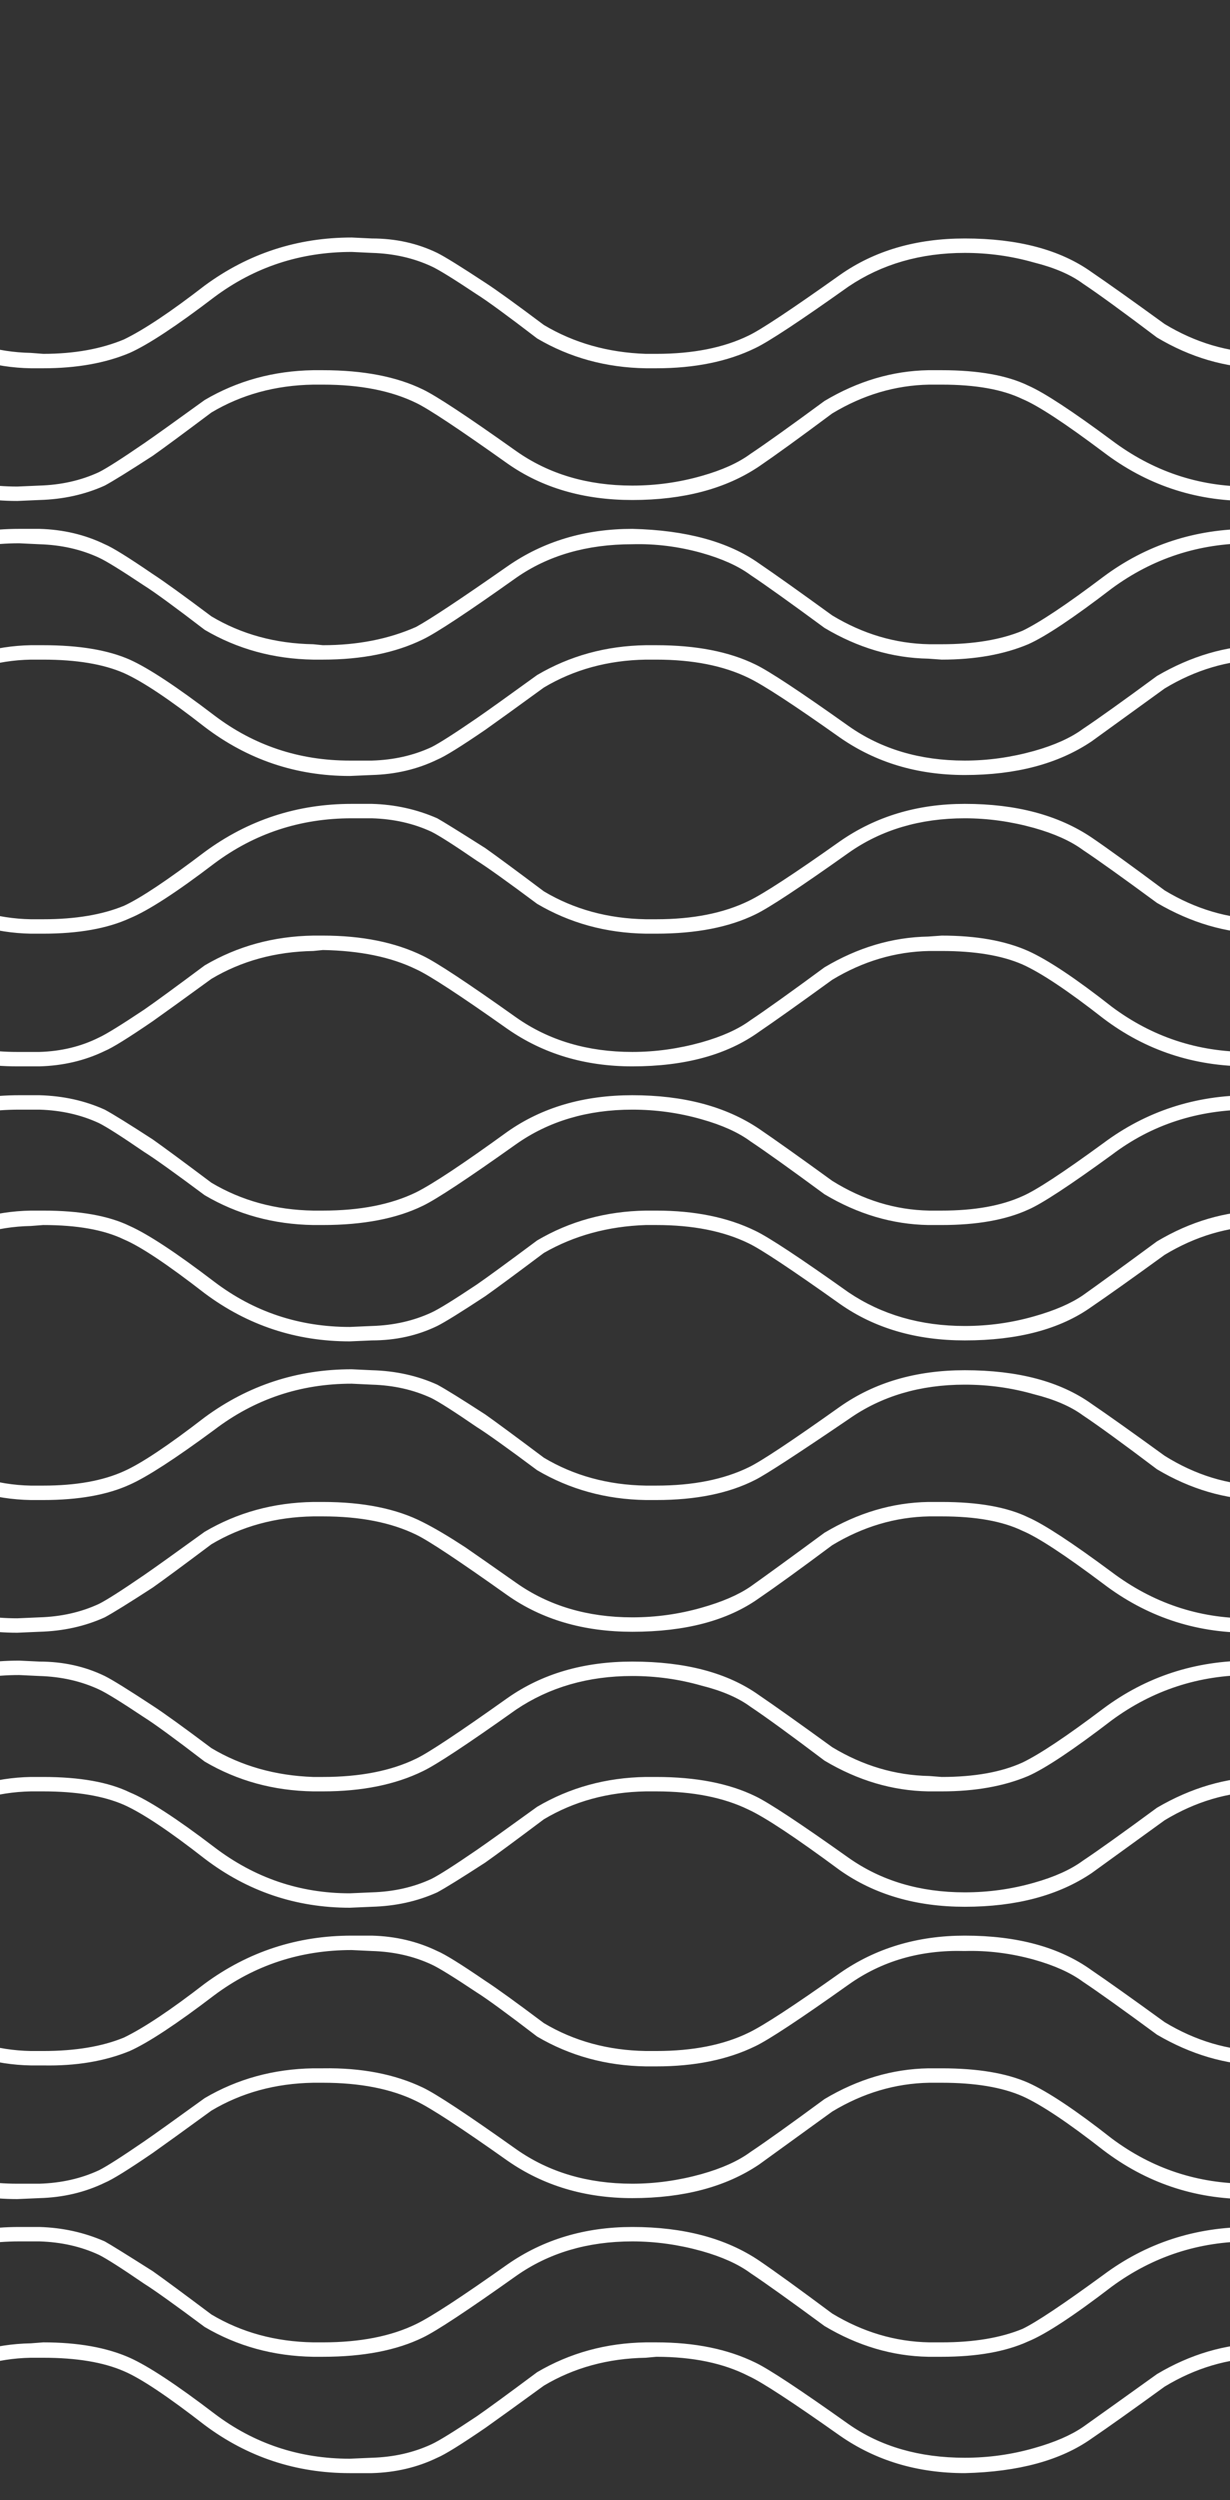 <?xml version="1.0" encoding="utf-8"?><svg xmlns:xlink="http://www.w3.org/1999/xlink" id="Scene_1" image-rendering="auto" baseProfile="basic" version="1.1" x="0px" y="0px" width="64" height="130" viewBox="0 0 64 130" xmlns="http://www.w3.org/2000/svg"><rect x="0" y="0" width="64" height="130" fill="#333333" stroke="none"/><g id="Scene 1_0.0"><path fill="#FFF" d="M70.5,17.65Q68.7,18.4 66.3,18.4L65.65,18.35Q63,18.3 60.6,16.85 58.05,15 56.8,14.15 54.35,12.4 50.2,12.4 46.4,12.4 43.7,14.3 39.9,17 38.95,17.45 37,18.4 34.15,18.4L33.6,18.4Q30.65,18.3 28.3,16.9 26.1,15.25 25.25,14.7 23.35,13.45 22.75,13.15 21.2,12.4 19.35,12.4L18.3,12.35Q14.05,12.35 10.65,14.85 8,16.9 6.45,17.65 4.65,18.4 2.25,18.4L1.6,18.35Q-1.05,18.3 -3.45,16.85 -6,15 -7.25,14.15 -9.45,12.6 -13,12.4L-13,13.15Q-11.6,13.25 -10.25,13.65 -8.65,14.05 -7.7,14.75 -6.5,15.55 -3.85,17.55 -1.25,19.1 1.6,19.15L2.25,19.15Q4.85,19.15 6.75,18.35 8.2,17.7 11.15,15.45 14.3,13.1 18.3,13.1L19.35,13.15Q21.05,13.2 22.45,13.85 23,14.1 24.8,15.3 25.6,15.8 27.95,17.6 30.5,19.1 33.6,19.15L34.15,19.15Q37.15,19.15 39.3,18.1 40.35,17.6 44.15,14.9 46.75,13.15 50.2,13.15 52.05,13.15 53.8,13.65 55.4,14.05 56.35,14.75 57.55,15.55 60.2,17.55 62.8,19.1 65.65,19.15L66.3,19.15Q68.9,19.15 70.8,18.35 72.35,17.65 75.15,15.45 76.95,14.15 79,13.55L79,12.75Q76.7,13.35 74.7,14.85 72.05,16.9 70.5,17.65"/><path fill="#FFF" d="M72,23.7Q72.85,23.1 75.05,21.45 76.85,20.4 79,20.1L79,19.35Q76.65,19.65 74.7,20.8 72.35,22.5 71.55,23.05 69.8,24.25 69.2,24.55 67.8,25.2 66.1,25.25L64.95,25.3Q61.05,25.3 57.85,22.9 54.75,20.6 53.5,20.05 51.85,19.25 49,19.25L48.3,19.25Q45.5,19.3 42.9,20.85 40.25,22.8 39.05,23.6 38.1,24.3 36.5,24.75 34.75,25.25 32.9,25.25 29.4,25.25 26.85,23.45 23.05,20.75 22,20.25 19.95,19.25 16.8,19.25L16.3,19.25Q13.2,19.3 10.65,20.8 8.3,22.5 7.5,23.05 5.75,24.25 5.15,24.55 3.75,25.2 2.05,25.25L0.9,25.3Q-3,25.3 -6.15,22.9 -9.35,20.55 -10.55,20.05 -11.55,19.55 -13,19.35L-13,20.1Q-11.75,20.3 -10.85,20.75 -9.65,21.25 -6.65,23.5 -3.3,26.05 0.9,26.05L2.05,26Q3.9,25.95 5.45,25.25 6.1,24.9 7.95,23.7 8.8,23.1 11,21.45 13.35,20.05 16.3,20L16.8,20Q19.7,20 21.65,20.95 22.6,21.4 26.4,24.1 29.1,26 32.9,26 36.9,26 39.5,24.25 40.75,23.4 43.3,21.5 45.7,20.05 48.35,20L49,20Q51.65,20 53.2,20.75 54.4,21.25 57.4,23.5 60.75,26.05 64.95,26.05L66.1,26Q67.95,25.95 69.5,25.25 70.15,24.9 72,23.7"/><path fill="#FFF" d="M57.4,30Q54.55,32.15 53.2,32.8 51.5,33.5 49,33.5L48.35,33.5Q45.7,33.45 43.3,32 40.75,30.15 39.5,29.3 37.1,27.6 32.9,27.5 29.2,27.5 26.4,29.45 22.75,32 21.65,32.6 19.5,33.55 16.8,33.55L16.3,33.5Q13.35,33.45 11,32.05 8.8,30.4 7.95,29.85 6.05,28.55 5.45,28.3 3.9,27.55 2.05,27.5L1,27.5Q-3.3,27.5 -6.65,30 -9.3,32.05 -10.85,32.8 -11.8,33.2 -13,33.35L-13,34.15Q-11.65,33.95 -10.55,33.5 -9,32.8 -6.2,30.6 -3,28.25 1,28.25L2.05,28.3Q3.75,28.35 5.15,29 5.7,29.25 7.5,30.45 8.3,30.95 10.65,32.75 13.2,34.25 16.3,34.3L16.8,34.3Q19.85,34.3 22,33.25 23.05,32.75 26.85,30.05 29.35,28.3 32.9,28.3 34.7,28.25 36.5,28.75 38.1,29.2 39.05,29.9 40.25,30.7 42.9,32.65 45.5,34.2 48.3,34.25L49,34.3Q51.6,34.3 53.5,33.5 54.85,32.9 57.85,30.6 61.05,28.25 65.05,28.25L66.1,28.3Q67.8,28.35 69.2,29 69.75,29.25 71.55,30.45 72.35,30.95 74.7,32.75 76.7,33.9 79,34.2L79,33.4Q76.85,33.1 75.05,32.05 72.85,30.4 72,29.85 70.1,28.55 69.5,28.3 67.95,27.55 66.1,27.5L65.05,27.5Q60.75,27.5 57.4,30"/><path fill="#FFF" d="M49,48.65L48.3,48.7Q45.5,48.75 42.9,50.3 40.25,52.25 39.05,53.05 38.1,53.75 36.5,54.2 34.7,54.7 32.9,54.7 29.4,54.7 26.85,52.9 23.05,50.2 22,49.7 19.85,48.65 16.8,48.65L16.3,48.65Q13.2,48.7 10.65,50.2 8.3,51.95 7.5,52.5 5.7,53.7 5.15,53.95 3.75,54.65 2.05,54.7L0.9,54.7Q-3.05,54.7 -6.15,52.35 -9.1,50.1 -10.55,49.45 -11.6,49 -13,48.75L-13,49.55Q-11.75,49.75 -10.85,50.15 -9.4,50.8 -6.65,52.95 -3.35,55.45 0.9,55.45L2.05,55.45Q3.9,55.4 5.45,54.65 6.05,54.4 7.95,53.1 8.8,52.5 11,50.9 13.35,49.5 16.3,49.45L16.8,49.4Q19.7,49.45 21.65,50.4 22.65,50.85 26.4,53.5 29.2,55.45 32.9,55.45 37,55.45 39.5,53.65 40.75,52.8 43.3,50.95 45.7,49.5 48.35,49.45L49,49.45Q51.6,49.45 53.2,50.15 54.65,50.8 57.4,52.95 60.7,55.45 64.95,55.45L66.1,55.45Q67.95,55.4 69.5,54.65 70.1,54.4 72,53.1 72.85,52.5 75.05,50.9 76.85,49.85 79,49.55L79,48.75Q76.7,49.05 74.7,50.2 72.35,51.95 71.55,52.5 69.75,53.7 69.2,53.95 67.8,54.65 66.1,54.7L64.95,54.7Q61,54.7 57.85,52.35 55.05,50.15 53.5,49.45 51.7,48.65 49,48.65"/><path fill="#FFF" d="M50.2,41.8Q46.5,41.8 43.7,43.75 40.1,46.3 38.95,46.85 37,47.8 34.15,47.8L33.6,47.8Q30.65,47.75 28.3,46.35 26.1,44.7 25.25,44.1 23.2,42.8 22.75,42.55 21.15,41.85 19.35,41.8L18.3,41.8Q14.05,41.8 10.65,44.3 7.75,46.5 6.45,47.1 4.75,47.8 2.25,47.8L1.6,47.8Q-1.05,47.75 -3.45,46.3 -6,44.4 -7.25,43.55 -9.55,42 -13,41.8L-13,42.55Q-11.65,42.65 -10.25,43.05 -8.65,43.5 -7.7,44.2 -6.5,45 -3.85,46.95 -1.2,48.5 1.6,48.55L2.25,48.55Q5,48.55 6.75,47.75 8.2,47.15 11.15,44.9 14.3,42.55 18.3,42.55L19.35,42.55Q21.05,42.6 22.45,43.25 23.05,43.55 24.8,44.75 25.6,45.25 27.95,47 30.5,48.5 33.6,48.55L34.15,48.55Q37.25,48.55 39.3,47.55 40.35,47.05 44.15,44.35 46.7,42.55 50.2,42.55 52,42.55 53.8,43.05 55.4,43.5 56.35,44.2 57.55,45 60.2,46.95 62.85,48.5 65.65,48.55L66.3,48.55Q69.05,48.55 70.8,47.75 72.3,47.1 75.15,44.9 76.95,43.6 79,43L79,42.2Q76.7,42.8 74.7,44.3 71.8,46.5 70.5,47.1 68.8,47.8 66.3,47.8L65.65,47.8Q63,47.75 60.6,46.3 58.05,44.4 56.8,43.55 54.2,41.8 50.2,41.8"/><path fill="#FFF" d="M43.7,38.35Q46.5,40.3 50.2,40.3 54.2,40.3 56.8,38.55 58.05,37.65 60.6,35.8 63,34.35 65.65,34.3L66.3,34.3Q68.9,34.3 70.5,35 71.95,35.65 74.7,37.8 76.7,39.3 79,39.9L79,39.1Q76.95,38.55 75.15,37.2 72.35,35 70.8,34.3 69.05,33.55 66.3,33.55L65.65,33.55Q62.85,33.6 60.2,35.15 57.55,37.1 56.35,37.9 55.4,38.6 53.8,39.05 52,39.55 50.2,39.55 46.7,39.55 44.15,37.75 40.35,35.05 39.3,34.55 37.25,33.55 34.15,33.55L33.6,33.55Q30.5,33.6 27.95,35.1 25.6,36.8 24.8,37.35 23.05,38.55 22.45,38.85 21.05,39.5 19.35,39.55L18.2,39.55Q14.25,39.55 11.15,37.2 8.2,34.95 6.75,34.3 5.05,33.55 2.25,33.55L1.6,33.55Q-1.2,33.6 -3.85,35.15 -6.5,37.1 -7.7,37.9 -8.65,38.6 -10.25,39.05 -11.65,39.45 -13,39.5L-13,40.25Q-9.55,40.1 -7.25,38.55 -6,37.65 -3.45,35.8 -1.05,34.35 1.6,34.3L2.25,34.3Q4.85,34.3 6.45,35 7.9,35.65 10.65,37.8 14,40.35 18.2,40.35L19.35,40.3Q21.2,40.25 22.75,39.5 23.35,39.25 25.25,37.95 26.1,37.35 28.3,35.75 30.65,34.35 33.6,34.3L34.15,34.3Q37,34.3 38.95,35.25 40.1,35.8 43.7,38.35"/><path fill="#FFF" d="M36.5,58.2Q38.1,58.65 39.05,59.35 40.25,60.15 42.9,62.1 45.5,63.65 48.3,63.7L49,63.7Q51.75,63.7 53.5,62.9 54.55,62.45 57.85,60.05 60.95,57.7 65.05,57.7L66.1,57.7Q67.8,57.75 69.2,58.4 69.8,58.7 71.55,59.9 72.35,60.4 74.7,62.15 76.65,63.3 79,63.6L79,62.85Q76.85,62.55 75.05,61.5 72.85,59.85 72,59.25 70.15,58.05 69.5,57.7 67.95,57 66.1,56.95L65.05,56.95Q60.75,56.95 57.4,59.45 54.25,61.75 53.2,62.2 51.55,62.95 49,62.95L48.35,62.95Q45.7,62.9 43.3,61.4 40.75,59.55 39.5,58.7 36.9,56.95 32.9,56.95 29.1,56.95 26.4,58.85 22.95,61.35 21.65,62 19.7,62.95 16.8,62.95L16.3,62.95Q13.35,62.9 11,61.5 8.8,59.85 7.95,59.25 6.1,58.05 5.45,57.7 3.9,57 2.05,56.95L1,56.95Q-3.3,56.95 -6.65,59.45 -9.6,61.65 -10.85,62.2 -11.8,62.6 -13,62.8L-13,63.55Q-11.6,63.4 -10.55,62.9 -9.3,62.35 -6.2,60.05 -3.1,57.7 1,57.7L2.05,57.7Q3.75,57.75 5.15,58.4 5.75,58.7 7.5,59.9 8.3,60.4 10.65,62.15 13.2,63.65 16.3,63.7L16.8,63.7Q19.95,63.7 22,62.7 23.05,62.2 26.85,59.5 29.4,57.7 32.9,57.7 34.75,57.7 36.5,58.2"/><path fill="#FFF" d="M22.45,72.7Q23.05,73 24.8,74.2 25.6,74.7 27.95,76.45 30.5,77.95 33.6,78L34.15,78Q37.25,78 39.3,76.95 40.1,76.55 44.15,73.8 46.7,72 50.2,72 52.05,72 53.8,72.5 55.4,72.9 56.35,73.6 57.55,74.4 60.2,76.4 62.8,77.95 65.65,78L66.3,78Q69.05,78 70.8,77.2 72.25,76.55 75.15,74.35 76.95,73 79,72.4L79,71.6Q76.7,72.2 74.7,73.7 71.85,75.9 70.5,76.5 68.85,77.25 66.3,77.25L65.65,77.25Q63,77.2 60.6,75.7 58.05,73.85 56.8,73 54.35,71.25 50.2,71.25 46.4,71.25 43.7,73.15 39.9,75.85 38.95,76.3 37,77.25 34.15,77.25L33.6,77.25Q30.65,77.2 28.3,75.8 26.1,74.15 25.25,73.55 23.4,72.35 22.75,72 21.2,71.3 19.35,71.25L18.3,71.2Q14.05,71.2 10.65,73.7 7.8,75.9 6.45,76.5 4.8,77.25 2.25,77.25L1.6,77.25Q-1.05,77.2 -3.45,75.7 -6,73.85 -7.25,73 -9.45,71.45 -13,71.25L-13,72Q-11.6,72.1 -10.25,72.5 -8.65,72.9 -7.7,73.6 -6.5,74.4 -3.85,76.4 -1.25,77.95 1.6,78L2.25,78Q5,78 6.75,77.2 8.1,76.6 11.15,74.35 14.3,71.95 18.3,71.95L19.35,72Q21.05,72.05 22.45,72.7"/><path fill="#FFF" d="M24.8,66.8Q23,68 22.45,68.25 21.05,68.9 19.35,68.95L18.2,69Q14.25,69 11.15,66.65 8.2,64.4 6.75,63.75 5.1,62.95 2.25,62.95L1.6,62.95Q-1.25,63 -3.85,64.55 -6.5,66.5 -7.7,67.35 -8.65,68 -10.25,68.45 -11.6,68.85 -13,68.9L-13,69.65Q-9.45,69.5 -7.25,67.95 -6,67.1 -3.45,65.25 -1.05,63.8 1.6,63.75L2.25,63.7Q4.9,63.7 6.45,64.45 7.75,65 10.65,67.25 14,69.75 18.2,69.75L19.35,69.7Q21.2,69.7 22.75,68.95 23.35,68.65 25.25,67.4 26.1,66.8 28.3,65.15 30.65,63.8 33.6,63.7L34.15,63.7Q37,63.7 38.95,64.65 39.9,65.1 43.7,67.8 46.4,69.7 50.2,69.7 54.35,69.7 56.8,67.95 58.05,67.1 60.6,65.25 63,63.8 65.65,63.75L66.3,63.7Q68.95,63.7 70.5,64.45 71.8,65 74.7,67.25 76.7,68.75 79,69.35L79,68.55Q76.95,68 75.15,66.65 72.35,64.45 70.8,63.75 69.05,62.95 66.3,62.95L65.65,62.95Q62.8,63 60.2,64.55 57.55,66.5 56.35,67.35 55.4,68 53.8,68.45 52.05,68.95 50.2,68.95 46.75,68.95 44.15,67.2 40.35,64.5 39.3,64 37.15,62.95 34.15,62.95L33.6,62.95Q30.5,63 27.95,64.5 25.6,66.25 24.8,66.8"/><path fill="#FFF" d="M16.8,78.1L16.3,78.1Q13.2,78.15 10.65,79.65 8.3,81.35 7.5,81.9 5.75,83.1 5.15,83.4 3.75,84.05 2.05,84.1L0.9,84.15Q-3,84.15 -6.15,81.75 -9.35,79.4 -10.55,78.9 -11.55,78.4 -13,78.2L-13,78.95Q-11.75,79.15 -10.85,79.6 -9.65,80.1 -6.65,82.35 -3.3,84.9 0.9,84.9L2.05,84.85Q3.9,84.8 5.45,84.1 6.1,83.75 7.95,82.55 8.8,81.95 11,80.3 13.35,78.9 16.3,78.85L16.8,78.85Q19.7,78.85 21.65,79.8 22.6,80.25 26.4,82.95 29.1,84.85 32.9,84.85 37.05,84.85 39.5,83.1 40.75,82.25 43.3,80.35 45.7,78.9 48.35,78.85L49,78.85Q51.65,78.85 53.2,79.6 54.4,80.1 57.4,82.35 60.75,84.9 64.95,84.9L66.1,84.85Q67.95,84.8 69.5,84.1 70.15,83.75 72,82.55 72.85,81.95 75.05,80.3 76.85,79.25 79,78.95L79,78.2Q76.65,78.5 74.7,79.65 72.35,81.35 71.55,81.9 69.8,83.1 69.2,83.4 67.8,84.05 66.1,84.1L64.95,84.15Q61.05,84.15 57.85,81.75 54.75,79.45 53.5,78.9 51.85,78.1 49,78.1L48.3,78.1Q45.5,78.15 42.9,79.7 40.25,81.65 39.05,82.5 38.1,83.15 36.5,83.6 34.75,84.1 32.9,84.1 29.4,84.1 26.85,82.3 25,81 24.2,80.45 22.9,79.6 22,79.15 19.95,78.1 16.8,78.1"/><path fill="#FFF" d="M2.05,86.4L1,86.35Q-3.3,86.35 -6.65,88.85 -9.3,90.9 -10.85,91.65 -11.8,92.05 -13,92.25L-13,93Q-11.65,92.8 -10.55,92.35 -9,91.65 -6.2,89.45 -3,87.1 1,87.1L2.05,87.15Q3.75,87.2 5.15,87.85 5.7,88.1 7.5,89.3 8.3,89.8 10.65,91.6 13.2,93.1 16.3,93.15L16.8,93.15Q19.85,93.15 22,92.1 23.05,91.6 26.85,88.9 29.45,87.15 32.9,87.15 34.75,87.15 36.5,87.65 38.1,88.05 39.05,88.75 40.25,89.55 42.9,91.55 45.5,93.1 48.3,93.15L49,93.15Q51.6,93.15 53.5,92.35 54.85,91.75 57.85,89.45 61.05,87.1 65.05,87.1L66.1,87.15Q67.8,87.2 69.2,87.85 69.75,88.1 71.55,89.3 72.35,89.8 74.7,91.6 76.7,92.75 79,93.05L79,92.25Q76.85,91.95 75.05,90.9 72.85,89.25 72,88.7 70.1,87.45 69.5,87.15 67.95,86.4 66.1,86.4L65.05,86.35Q60.75,86.35 57.4,88.85 54.55,91 53.2,91.65 51.55,92.4 49,92.4L48.35,92.35Q45.7,92.3 43.3,90.85 40.75,89 39.5,88.15 37.05,86.4 32.9,86.4 29.1,86.4 26.4,88.3 22.6,91 21.65,91.45 19.7,92.4 16.8,92.4L16.3,92.4Q13.35,92.3 11,90.9 8.8,89.25 7.95,88.7 6.05,87.45 5.45,87.15 3.9,86.4 2.05,86.4"/><path fill="#FFF" d="M6.75,93.2Q5.1,92.4 2.25,92.4L1.6,92.4Q-1.2,92.45 -3.85,94 -6.5,95.95 -7.7,96.75 -8.65,97.45 -10.25,97.9 -11.6,98.3 -13,98.35L-13,99.1Q-9.55,98.95 -7.25,97.4 -6,96.5 -3.45,94.65 -1.05,93.2 1.6,93.15L2.25,93.15Q4.85,93.15 6.45,93.85 7.9,94.5 10.65,96.65 14,99.2 18.2,99.2L19.35,99.15Q21.2,99.1 22.75,98.4 23.4,98.05 25.25,96.85 26.1,96.25 28.3,94.6 30.65,93.2 33.6,93.15L34.15,93.15Q37,93.15 38.95,94.1 40.25,94.7 43.7,97.25 46.4,99.15 50.2,99.15 54.2,99.15 56.8,97.4 58.05,96.5 60.6,94.65 63,93.2 65.65,93.15L66.3,93.15Q68.9,93.15 70.5,93.85 71.95,94.5 74.7,96.65 76.7,98.15 79,98.75L79,98Q76.95,97.4 75.15,96.05 72.3,93.85 70.8,93.2 69.05,92.4 66.3,92.4L65.65,92.4Q62.85,92.45 60.2,94 57.55,95.95 56.35,96.75 55.4,97.45 53.8,97.9 52.05,98.4 50.2,98.4 46.7,98.4 44.15,96.6 40.35,93.9 39.3,93.4 37.25,92.4 34.15,92.4L33.6,92.4Q30.5,92.45 27.95,93.95 25.6,95.65 24.8,96.2 23.05,97.4 22.45,97.7 21.05,98.35 19.35,98.4L18.2,98.45Q14.3,98.45 11.15,96.05 8.2,93.8 6.75,93.2"/><path fill="#FFF" d="M79,101.85L79,101.05Q76.7,101.65 74.7,103.15 72.05,105.2 70.5,105.95 68.8,106.65 66.3,106.65L65.65,106.65Q63,106.6 60.6,105.15 58.05,103.3 56.8,102.45 54.3,100.65 50.2,100.65 46.5,100.65 43.7,102.6 40.1,105.15 38.95,105.7 37,106.65 34.15,106.65L33.6,106.65Q30.65,106.6 28.3,105.2 26.1,103.55 25.25,103 23.35,101.7 22.75,101.45 21.2,100.7 19.35,100.65L18.3,100.65Q14.05,100.65 10.65,103.15 8,105.2 6.45,105.95 4.75,106.65 2.25,106.65L1.6,106.65Q-1.05,106.6 -3.45,105.15 -6,103.3 -7.25,102.45 -9.5,100.85 -13,100.65L-13,101.45Q-11.65,101.5 -10.25,101.9 -8.65,102.35 -7.7,103.05 -6.5,103.85 -3.85,105.8 -1.2,107.35 1.6,107.4L2.25,107.4Q4.8,107.45 6.75,106.65 8.2,106 11.15,103.75 14.3,101.4 18.3,101.4L19.35,101.45Q21.05,101.5 22.45,102.15 23,102.4 24.8,103.6 25.6,104.1 27.95,105.9 30.5,107.4 33.6,107.45L34.15,107.45Q37.15,107.45 39.3,106.4 40.35,105.9 44.15,103.2 46.75,101.35 50.2,101.45 52,101.4 53.8,101.9 55.4,102.35 56.35,103.05 57.55,103.85 60.2,105.8 62.85,107.35 65.65,107.4L66.3,107.4Q68.85,107.45 70.8,106.65 72.35,105.95 75.15,103.75 76.95,102.45 79,101.85"/><path fill="#FFF" d="M79,108.4L79,107.65Q76.65,107.95 74.7,109.1 72.35,110.8 71.55,111.35 69.65,112.6 69.2,112.85 67.8,113.5 66.1,113.55L64.95,113.55Q61,113.55 57.85,111.2 55.05,109 53.5,108.3 51.8,107.55 49,107.55L48.3,107.55Q45.5,107.6 42.9,109.15 40.25,111.1 39.05,111.9 38.1,112.6 36.5,113.05 34.7,113.55 32.9,113.55 29.4,113.55 26.85,111.75 23.05,109.05 22,108.55 19.8,107.5 16.8,107.55L16.3,107.55Q13.2,107.6 10.65,109.1 8.3,110.8 7.5,111.35 5.75,112.55 5.15,112.85 3.75,113.5 2.05,113.55L0.9,113.55Q-3.05,113.55 -6.15,111.2 -9.1,108.95 -10.55,108.3 -11.6,107.85 -13,107.65L-13,108.4Q-11.75,108.6 -10.85,109 -9.4,109.65 -6.65,111.8 -3.3,114.35 0.9,114.35L2.05,114.3Q3.9,114.25 5.45,113.5 6.05,113.25 7.95,111.95 8.8,111.35 11,109.75 13.35,108.35 16.3,108.3L16.8,108.3Q19.7,108.3 21.65,109.25 22.8,109.8 26.4,112.35 29.2,114.3 32.9,114.3 36.9,114.3 39.5,112.55 40.75,111.65 43.3,109.8 45.7,108.35 48.35,108.3L49,108.3Q51.6,108.3 53.2,109 54.65,109.65 57.4,111.8 60.75,114.35 64.95,114.35L66.1,114.3Q67.95,114.25 69.5,113.5 70.1,113.25 72,111.95 72.85,111.35 75.05,109.75 76.85,108.7 79,108.4"/><path fill="#FFF" d="M66.1,116.55Q67.8,116.6 69.2,117.25 69.8,117.55 71.55,118.75 72.35,119.25 74.7,121 76.65,122.15 79,122.45L79,121.7Q76.85,121.4 75.05,120.35 72.85,118.7 72,118.1 69.95,116.8 69.5,116.55 67.9,115.85 66.1,115.8L65.05,115.8Q60.75,115.8 57.4,118.3 54.25,120.6 53.2,121.1 51.5,121.8 49,121.8L48.35,121.8Q45.7,121.75 43.3,120.3 40.75,118.4 39.5,117.55 36.9,115.8 32.9,115.8 29.2,115.8 26.4,117.75 22.8,120.3 21.65,120.85 19.7,121.8 16.8,121.8L16.3,121.8Q13.35,121.75 11,120.35 8.8,118.7 7.95,118.1 5.9,116.8 5.45,116.55 3.85,115.85 2.05,115.8L1,115.8Q-3.3,115.8 -6.65,118.3 -9.55,120.5 -10.85,121.1 -11.8,121.5 -13,121.65L-13,122.4Q-11.6,122.25 -10.55,121.75 -9.05,121.1 -6.2,118.9 -3,116.55 1,116.55L2.05,116.55Q3.75,116.6 5.15,117.25 5.75,117.55 7.5,118.75 8.3,119.25 10.65,121 13.2,122.5 16.3,122.55L16.8,122.55Q19.95,122.55 22,121.55 23.05,121.05 26.85,118.35 29.4,116.55 32.9,116.55 34.7,116.55 36.5,117.05 38.1,117.5 39.05,118.2 40.25,119 42.9,120.95 45.5,122.5 48.3,122.55L49,122.55Q51.75,122.55 53.5,121.75 54.85,121.2 57.85,118.9 61.05,116.55 65.05,116.55L66.1,116.55"/><path fill="#FFF" d="M70.8,122.6Q68.9,121.8 66.3,121.8L65.65,121.85Q62.8,121.9 60.2,123.45 57.55,125.35 56.35,126.2 55.4,126.85 53.8,127.3 52.05,127.8 50.2,127.8 46.65,127.8 44.15,126.05 40.35,123.35 39.3,122.85 37.15,121.8 34.15,121.8L33.6,121.8Q30.5,121.85 27.95,123.35 25.6,125.1 24.8,125.65 23,126.85 22.45,127.1 21.05,127.75 19.35,127.8L18.2,127.85Q14.25,127.85 11.15,125.5 8.2,123.25 6.75,122.6 4.95,121.8 2.25,121.8L1.6,121.85Q-1.25,121.9 -3.85,123.45 -6.5,125.35 -7.7,126.2 -8.65,126.85 -10.25,127.3 -11.6,127.7 -13,127.75L-13,128.55Q-9.4,128.3 -7.25,126.8 -6,125.95 -3.45,124.1 -1.05,122.65 1.6,122.6L2.25,122.6Q4.85,122.6 6.45,123.3 7.75,123.85 10.65,126.1 14,128.6 18.2,128.6L19.35,128.6Q21.2,128.55 22.75,127.8 23.35,127.55 25.25,126.25 26.1,125.65 28.3,124.05 30.65,122.65 33.6,122.6L34.15,122.55Q37,122.55 38.95,123.55 39.95,124 43.7,126.65 46.5,128.6 50.2,128.6 54.4,128.5 56.8,126.8 58.05,125.95 60.6,124.1 63,122.65 65.65,122.6L66.3,122.6Q68.9,122.6 70.5,123.3 71.8,123.85 74.7,126.1 76.7,127.6 79,128.2L79,127.4Q76.95,126.85 75.15,125.5 72.35,123.3 70.8,122.6"/></g><defs/></svg>
